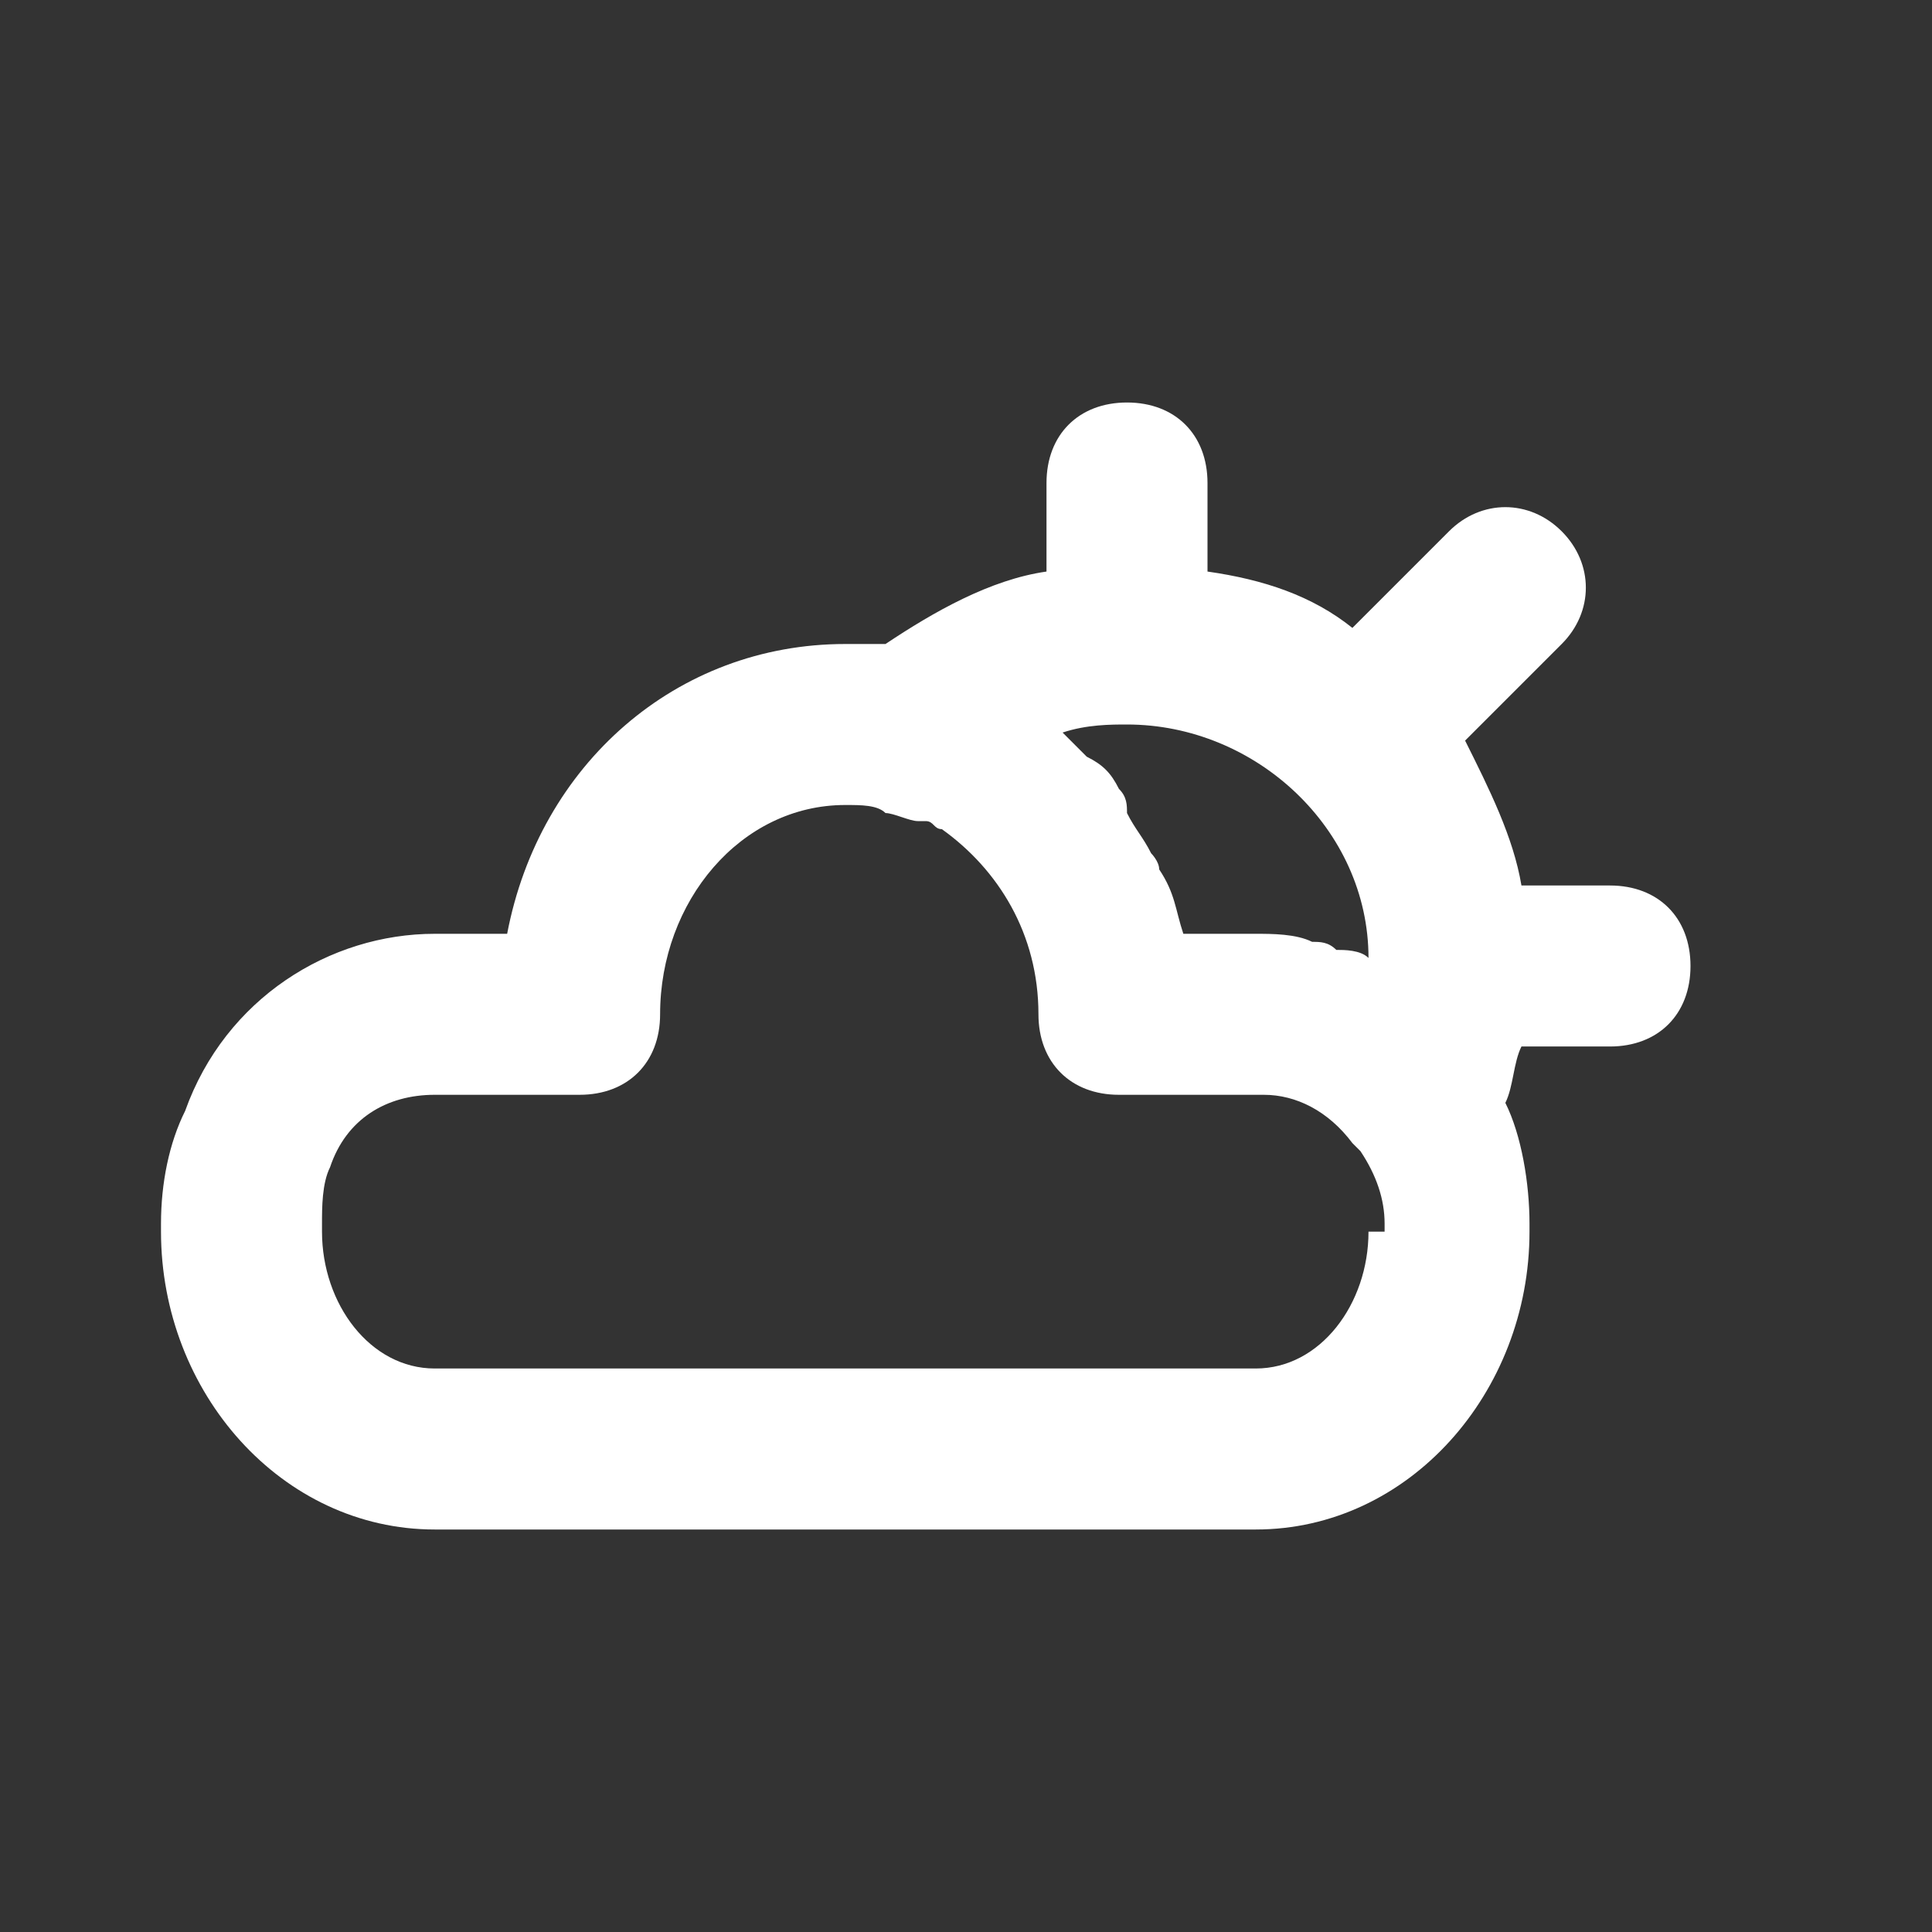 <?xml version="1.0" ?>

<!-- Uploaded to: SVG Repo, www.svgrepo.com, Generator: SVG Repo Mixer Tools -->
<svg width="800px" height="800px" viewBox="0 0 24 24" version="1.1" xml:space="preserve" xmlns="http://www.w3.org/2000/svg" xmlns:xlink="http://www.w3.org/1999/xlink">

<rect x="0" y="0" width="24" height="24" fill="#333333" stroke="none"/>

<style type="text/css">
	.st0{opacity:0.2;fill:none;stroke:#000000;stroke-width:5.000000e-02;stroke-miterlimit:10;}
	.st1{fill:none;stroke:#000000;stroke-width:2;stroke-linecap:round;stroke-linejoin:round;stroke-miterlimit:10;}
</style>

<g id="Layer_1"/>

<g id="Layer_2">

<path fill="#FFFFFF" d="M20,11h-1c0,0-0.1,0-0.1,0c-0.1-0.6-0.4-1.2-0.7-1.8l1.2-1.2c0.4-0.4,0.4-1,0-1.4s-1-0.4-1.4,0l-1.2,1.2   c-0.5-0.4-1.1-0.6-1.8-0.7c0,0,0-0.1,0-0.1V6c0-0.6-0.4-1-1-1s-1,0.4-1,1v1c0,0,0,0.1,0,0.1c-0.7,0.1-1.4,0.5-2,0.9   c-0.2,0-0.3,0-0.5,0c-2.1,0-3.8,1.5-4.2,3.6H5.4c-1.3,0-2.6,0.8-3.1,2.2C2.1,14.2,2,14.7,2,15.2v0.1c0,2,1.5,3.7,3.4,3.7h10.2   c1.9,0,3.4-1.7,3.4-3.7v-0.1c0-0.5-0.1-1.1-0.3-1.5c0.1-0.2,0.1-0.5,0.2-0.7c0,0,0.1,0,0.1,0h1c0.6,0,1-0.4,1-1S20.6,11,20,11z    M16.3,11.7c-0.2-0.1-0.5-0.1-0.7-0.1h-0.9c-0.1-0.3-0.1-0.5-0.3-0.8c0-0.1-0.1-0.2-0.1-0.2c-0.1-0.2-0.2-0.3-0.3-0.5   C14,10,14,9.9,13.9,9.8c-0.1-0.2-0.2-0.3-0.4-0.4c-0.1-0.1-0.1-0.1-0.2-0.2c0,0-0.1-0.1-0.1-0.1C13.5,9,13.8,9,14,9   c1.6,0,3,1.3,3,2.9c-0.1-0.1-0.3-0.1-0.4-0.1C16.5,11.7,16.4,11.7,16.3,11.7z M17,15.3c0,0.9-0.6,1.7-1.4,1.7H5.4   C4.6,17,4,16.2,4,15.3v-0.1c0-0.2,0-0.5,0.1-0.7c0.2-0.6,0.7-0.9,1.3-0.9h1.8c0.6,0,1-0.4,1-1c0-1.4,1-2.6,2.3-2.6   c0.2,0,0.4,0,0.5,0.1c0.1,0,0.3,0.1,0.4,0.1c0,0,0.1,0,0.1,0c0.1,0,0.1,0.1,0.2,0.1c0.7,0.5,1.2,1.3,1.2,2.3c0,0.6,0.4,1,1,1h1.8   c0.4,0,0.8,0.2,1.1,0.6c0,0,0.1,0.1,0.1,0.1c0.2,0.3,0.3,0.6,0.3,0.9V15.3z"/>

</g>

</svg>